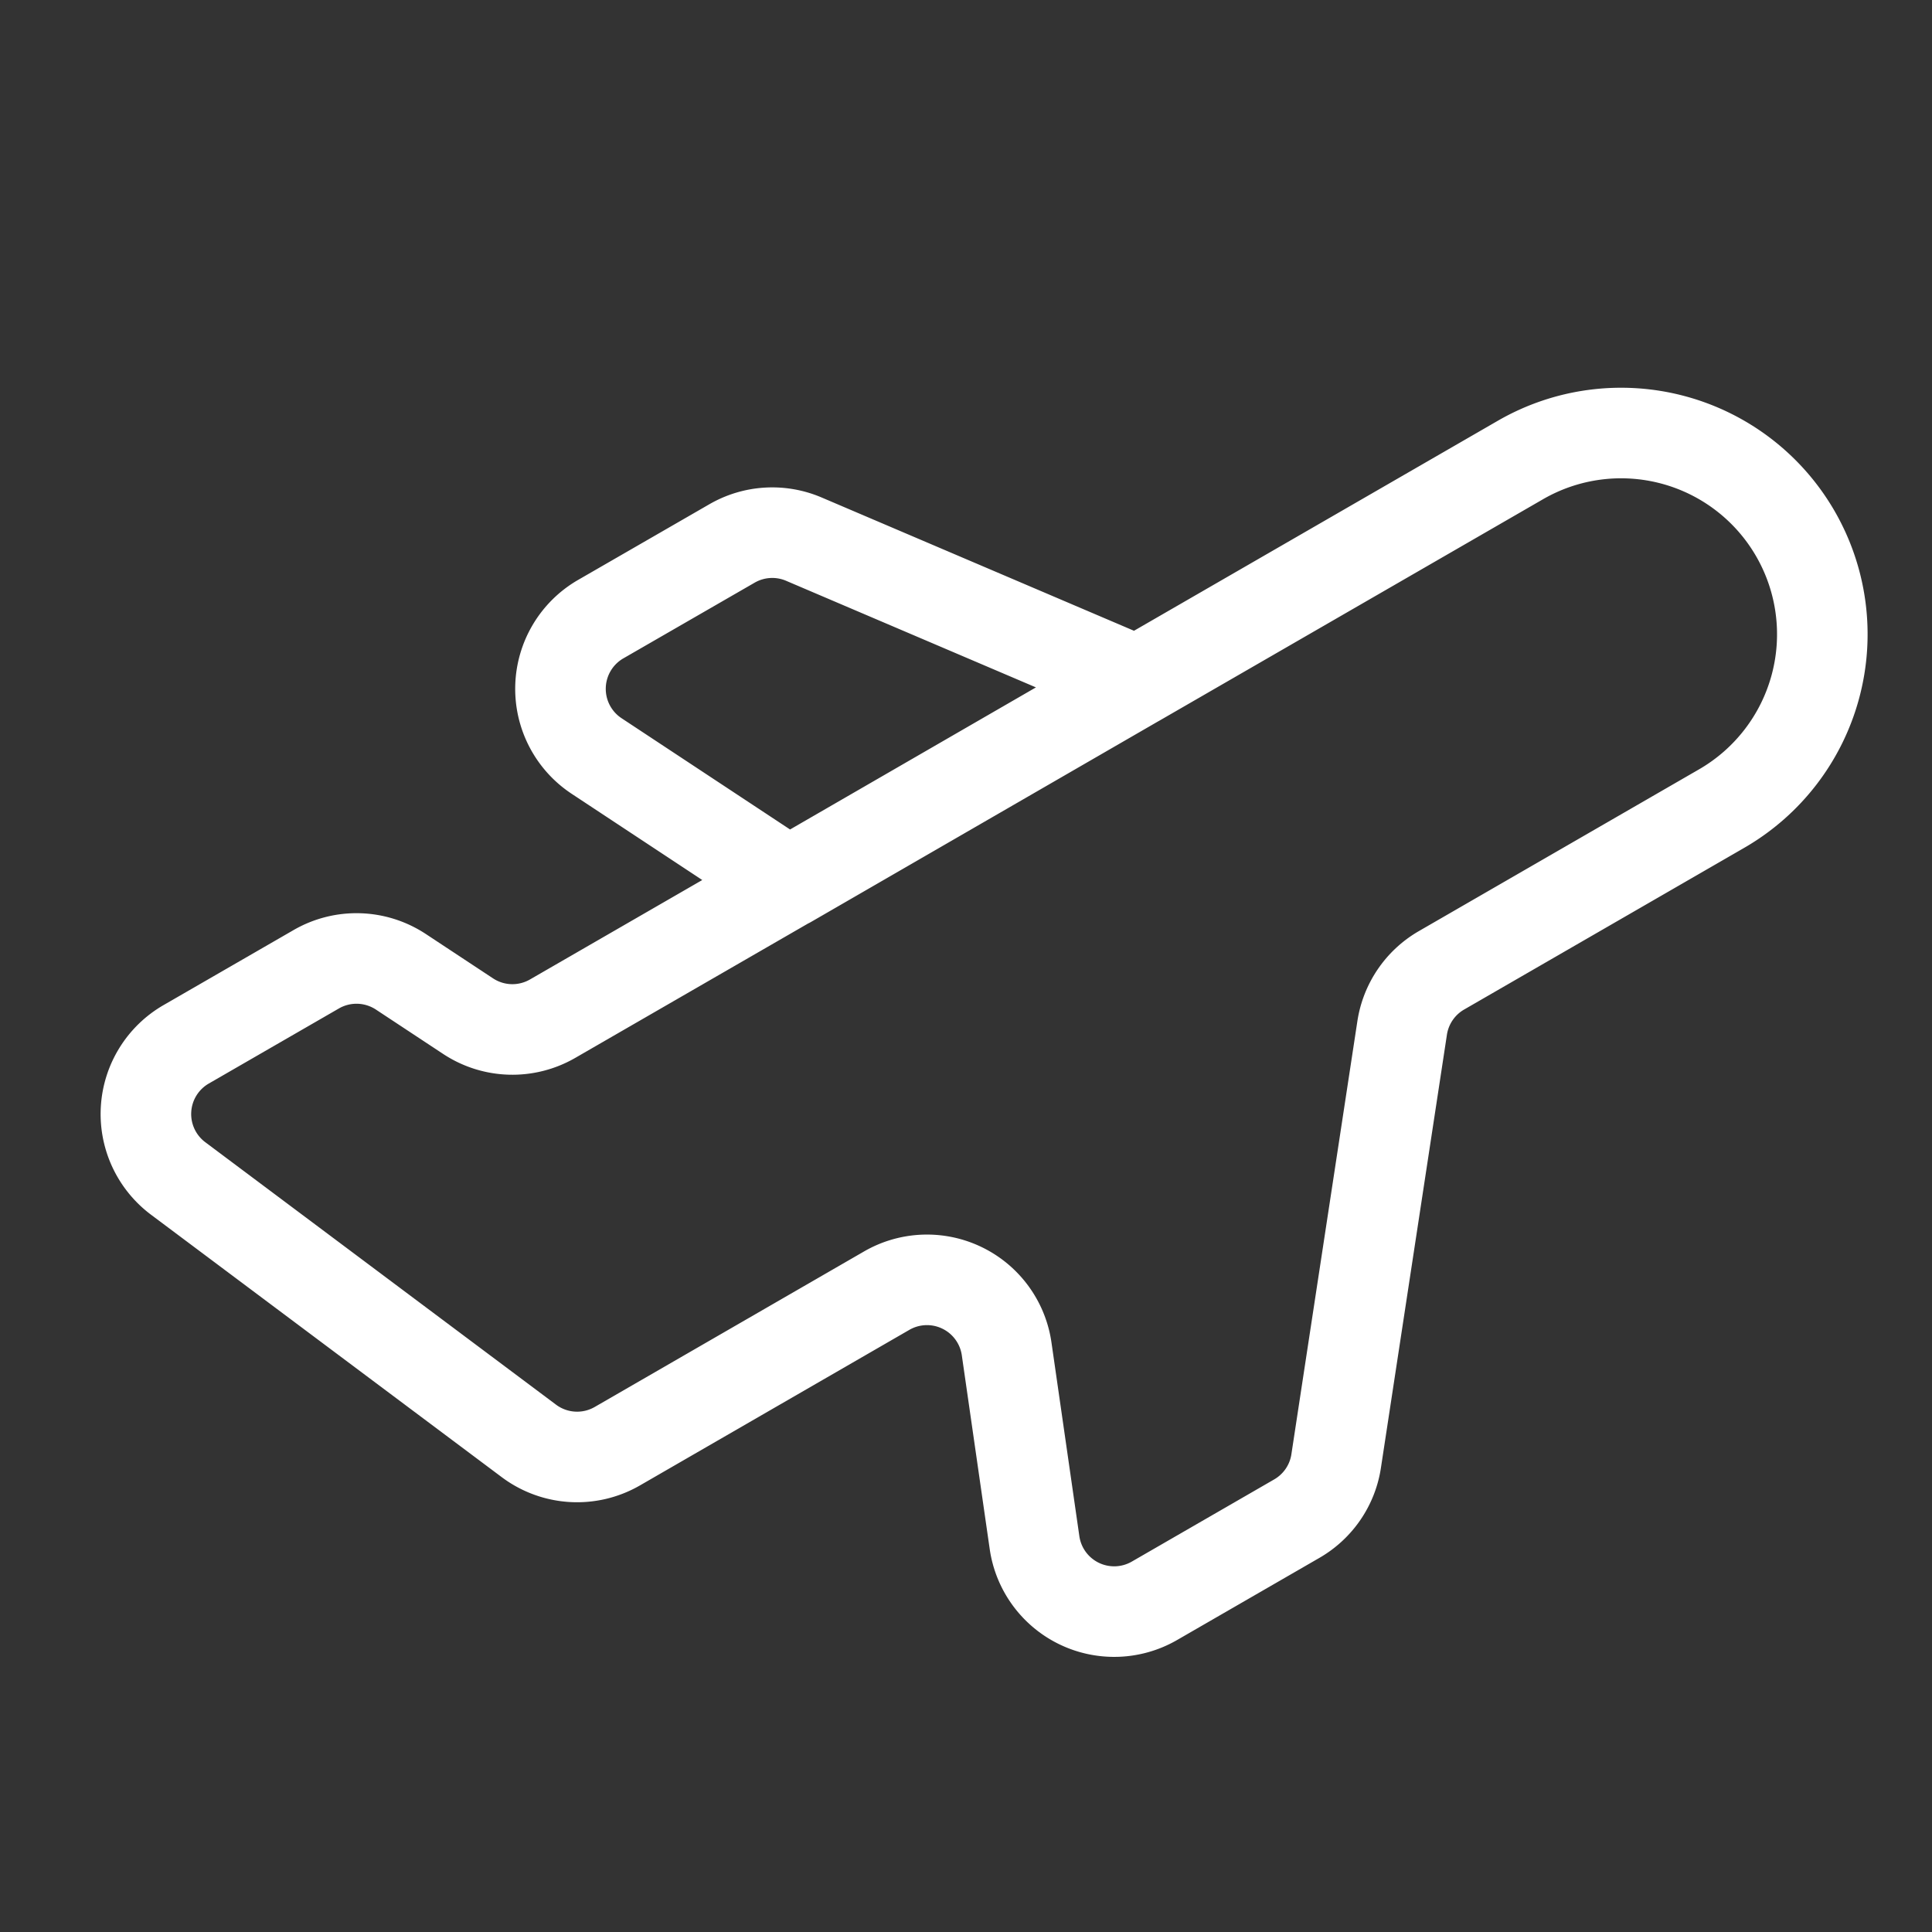 <svg xmlns="http://www.w3.org/2000/svg" width="32" height="32" fill="none"><rect width="100%" height="100%" fill="#333333" stroke="none"/><path stroke="#fff" stroke-linecap="round" stroke-linejoin="round" stroke-width="1.5" d="m18.832 11.285 6.351-3.666a3.333 3.333 0 1 1 3.334 5.773l-4.642 2.68c-.35.202-.59.553-.651.954l-1.093 7.173c-.06.4-.3.751-.651.954l-2.358 1.361a1.333 1.333 0 0 1-1.987-.964l-.462-3.209a1.333 1.333 0 0 0-1.986-.964l-4.461 2.576a1.333 1.333 0 0 1-1.466-.087L2.952 19.52a1.333 1.333 0 0 1 .132-2.223l2.154-1.243c.438-.253.98-.236 1.402.042l1.112.734c.422.279.964.295 1.402.042l3.905-2.254m5.773-3.334L13.315 8.93a1.333 1.333 0 0 0-1.19.071L9.95 10.255a1.333 1.333 0 0 0-.068 2.267l3.176 2.097m5.773-3.334L13.06 14.62"/></svg>